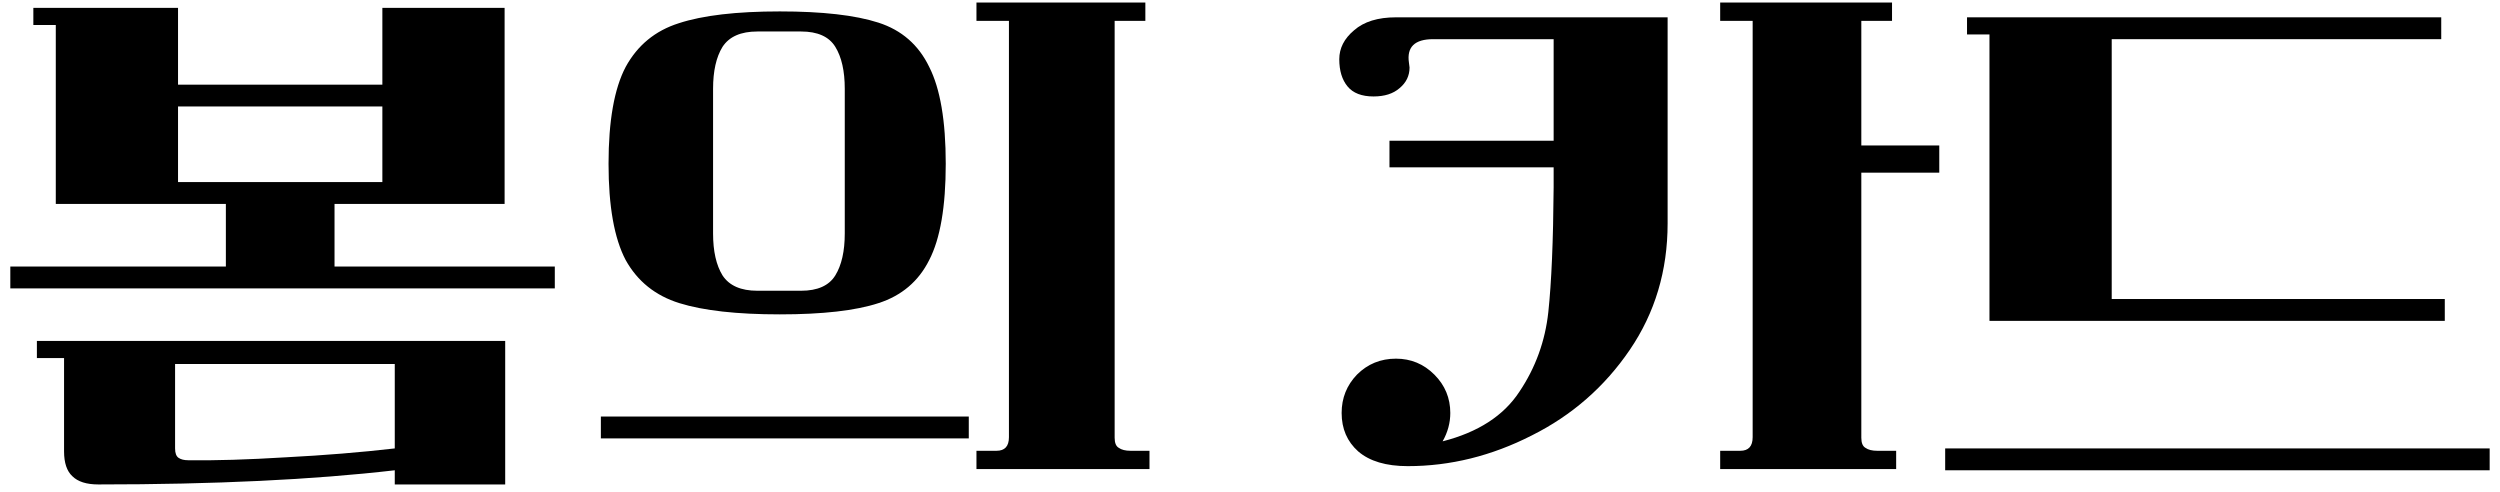 <svg width="127" height="25" viewBox="0 0 127 25" fill="none" xmlns="http://www.w3.org/2000/svg">
<path d="M0.524 14.65V13.54H11.474V10.36H2.834V1.27H1.694V0.4H9.044V4.3H19.424V0.4H25.634V10.36H16.994V13.54H28.184V14.65H0.524ZM1.874 17.32H25.664V24.61H20.054V23.89C15.914 24.37 10.894 24.61 4.994 24.61C4.394 24.61 3.954 24.47 3.674 24.19C3.394 23.93 3.254 23.51 3.254 22.93V18.19H1.874V17.32ZM8.894 22.78C8.894 23.02 8.954 23.18 9.074 23.26C9.194 23.34 9.354 23.38 9.554 23.38C10.934 23.4 12.594 23.35 14.534 23.23C16.474 23.13 18.314 22.98 20.054 22.78V18.49H8.894V22.78ZM19.424 9.25V5.41H9.044V9.25H19.424Z" fill="black"/>
<path d="M30.524 22.27V21.16H49.214V22.27H30.524ZM30.914 8.32C30.914 6.14 31.204 4.5 31.784 3.4C32.384 2.3 33.284 1.56 34.484 1.18C35.704 0.78 37.414 0.58 39.614 0.58C41.774 0.58 43.444 0.77 44.624 1.15C45.804 1.53 46.664 2.28 47.204 3.4C47.764 4.5 48.044 6.14 48.044 8.32C48.044 10.5 47.764 12.13 47.204 13.21C46.664 14.29 45.804 15.02 44.624 15.4C43.464 15.78 41.794 15.97 39.614 15.97C37.434 15.97 35.734 15.78 34.514 15.4C33.294 15.02 32.384 14.29 31.784 13.21C31.204 12.11 30.914 10.48 30.914 8.32ZM36.224 11.86C36.224 12.76 36.384 13.47 36.704 13.99C37.044 14.51 37.634 14.77 38.474 14.77H40.694C41.534 14.77 42.114 14.51 42.434 13.99C42.754 13.47 42.914 12.76 42.914 11.86V4.51C42.914 3.61 42.754 2.9 42.434 2.38C42.114 1.86 41.534 1.6 40.694 1.6H38.474C37.634 1.6 37.044 1.86 36.704 2.38C36.384 2.9 36.224 3.61 36.224 4.51V11.86ZM49.604 22.9H50.624C51.044 22.9 51.254 22.67 51.254 22.21V1.06H49.604V0.13H58.184V1.06H56.624V22.24C56.624 22.5 56.694 22.67 56.834 22.75C56.974 22.85 57.174 22.9 57.434 22.9H58.394V23.83H49.604V22.9Z" fill="black"/>
<path d="M68.155 20.98C68.155 20.22 68.415 19.57 68.935 19.03C69.475 18.49 70.135 18.22 70.915 18.22C71.675 18.22 72.325 18.49 72.865 19.03C73.405 19.57 73.675 20.22 73.675 20.98C73.675 21.48 73.545 21.96 73.285 22.42C75.085 21.96 76.385 21.12 77.185 19.9C78.005 18.68 78.495 17.33 78.655 15.85C78.815 14.35 78.905 12.24 78.925 9.52V8.5H70.585V7.15H78.925V1.99H72.805C71.865 1.99 71.455 2.39 71.575 3.19L71.605 3.43C71.605 3.85 71.435 4.2 71.095 4.48C70.775 4.76 70.335 4.9 69.775 4.9C69.175 4.9 68.735 4.73 68.455 4.39C68.175 4.05 68.035 3.59 68.035 3.01C68.035 2.45 68.285 1.96 68.785 1.54C69.285 1.1 69.995 0.88 70.915 0.88H84.715V11.35C84.715 13.75 84.075 15.89 82.795 17.77C81.515 19.65 79.855 21.1 77.815 22.12C75.775 23.16 73.675 23.68 71.515 23.68C70.415 23.68 69.575 23.43 68.995 22.93C68.435 22.43 68.155 21.78 68.155 20.98ZM87.385 22.9H88.405C88.825 22.9 89.035 22.67 89.035 22.21V1.06H87.385V0.13H96.115V1.06H94.555V7.39H98.515V8.77H94.555V22.24C94.555 22.5 94.625 22.67 94.765 22.75C94.905 22.85 95.105 22.9 95.365 22.9H96.325V23.83H87.385V22.9Z" fill="black"/>
<path d="M124.015 0.88V1.99H107.275V15.19H124.195V16.3H101.065V1.75H99.925V0.88H124.015ZM98.815 22.78H126.475V23.89H98.815V22.78Z" fill="black"/>
</svg>

